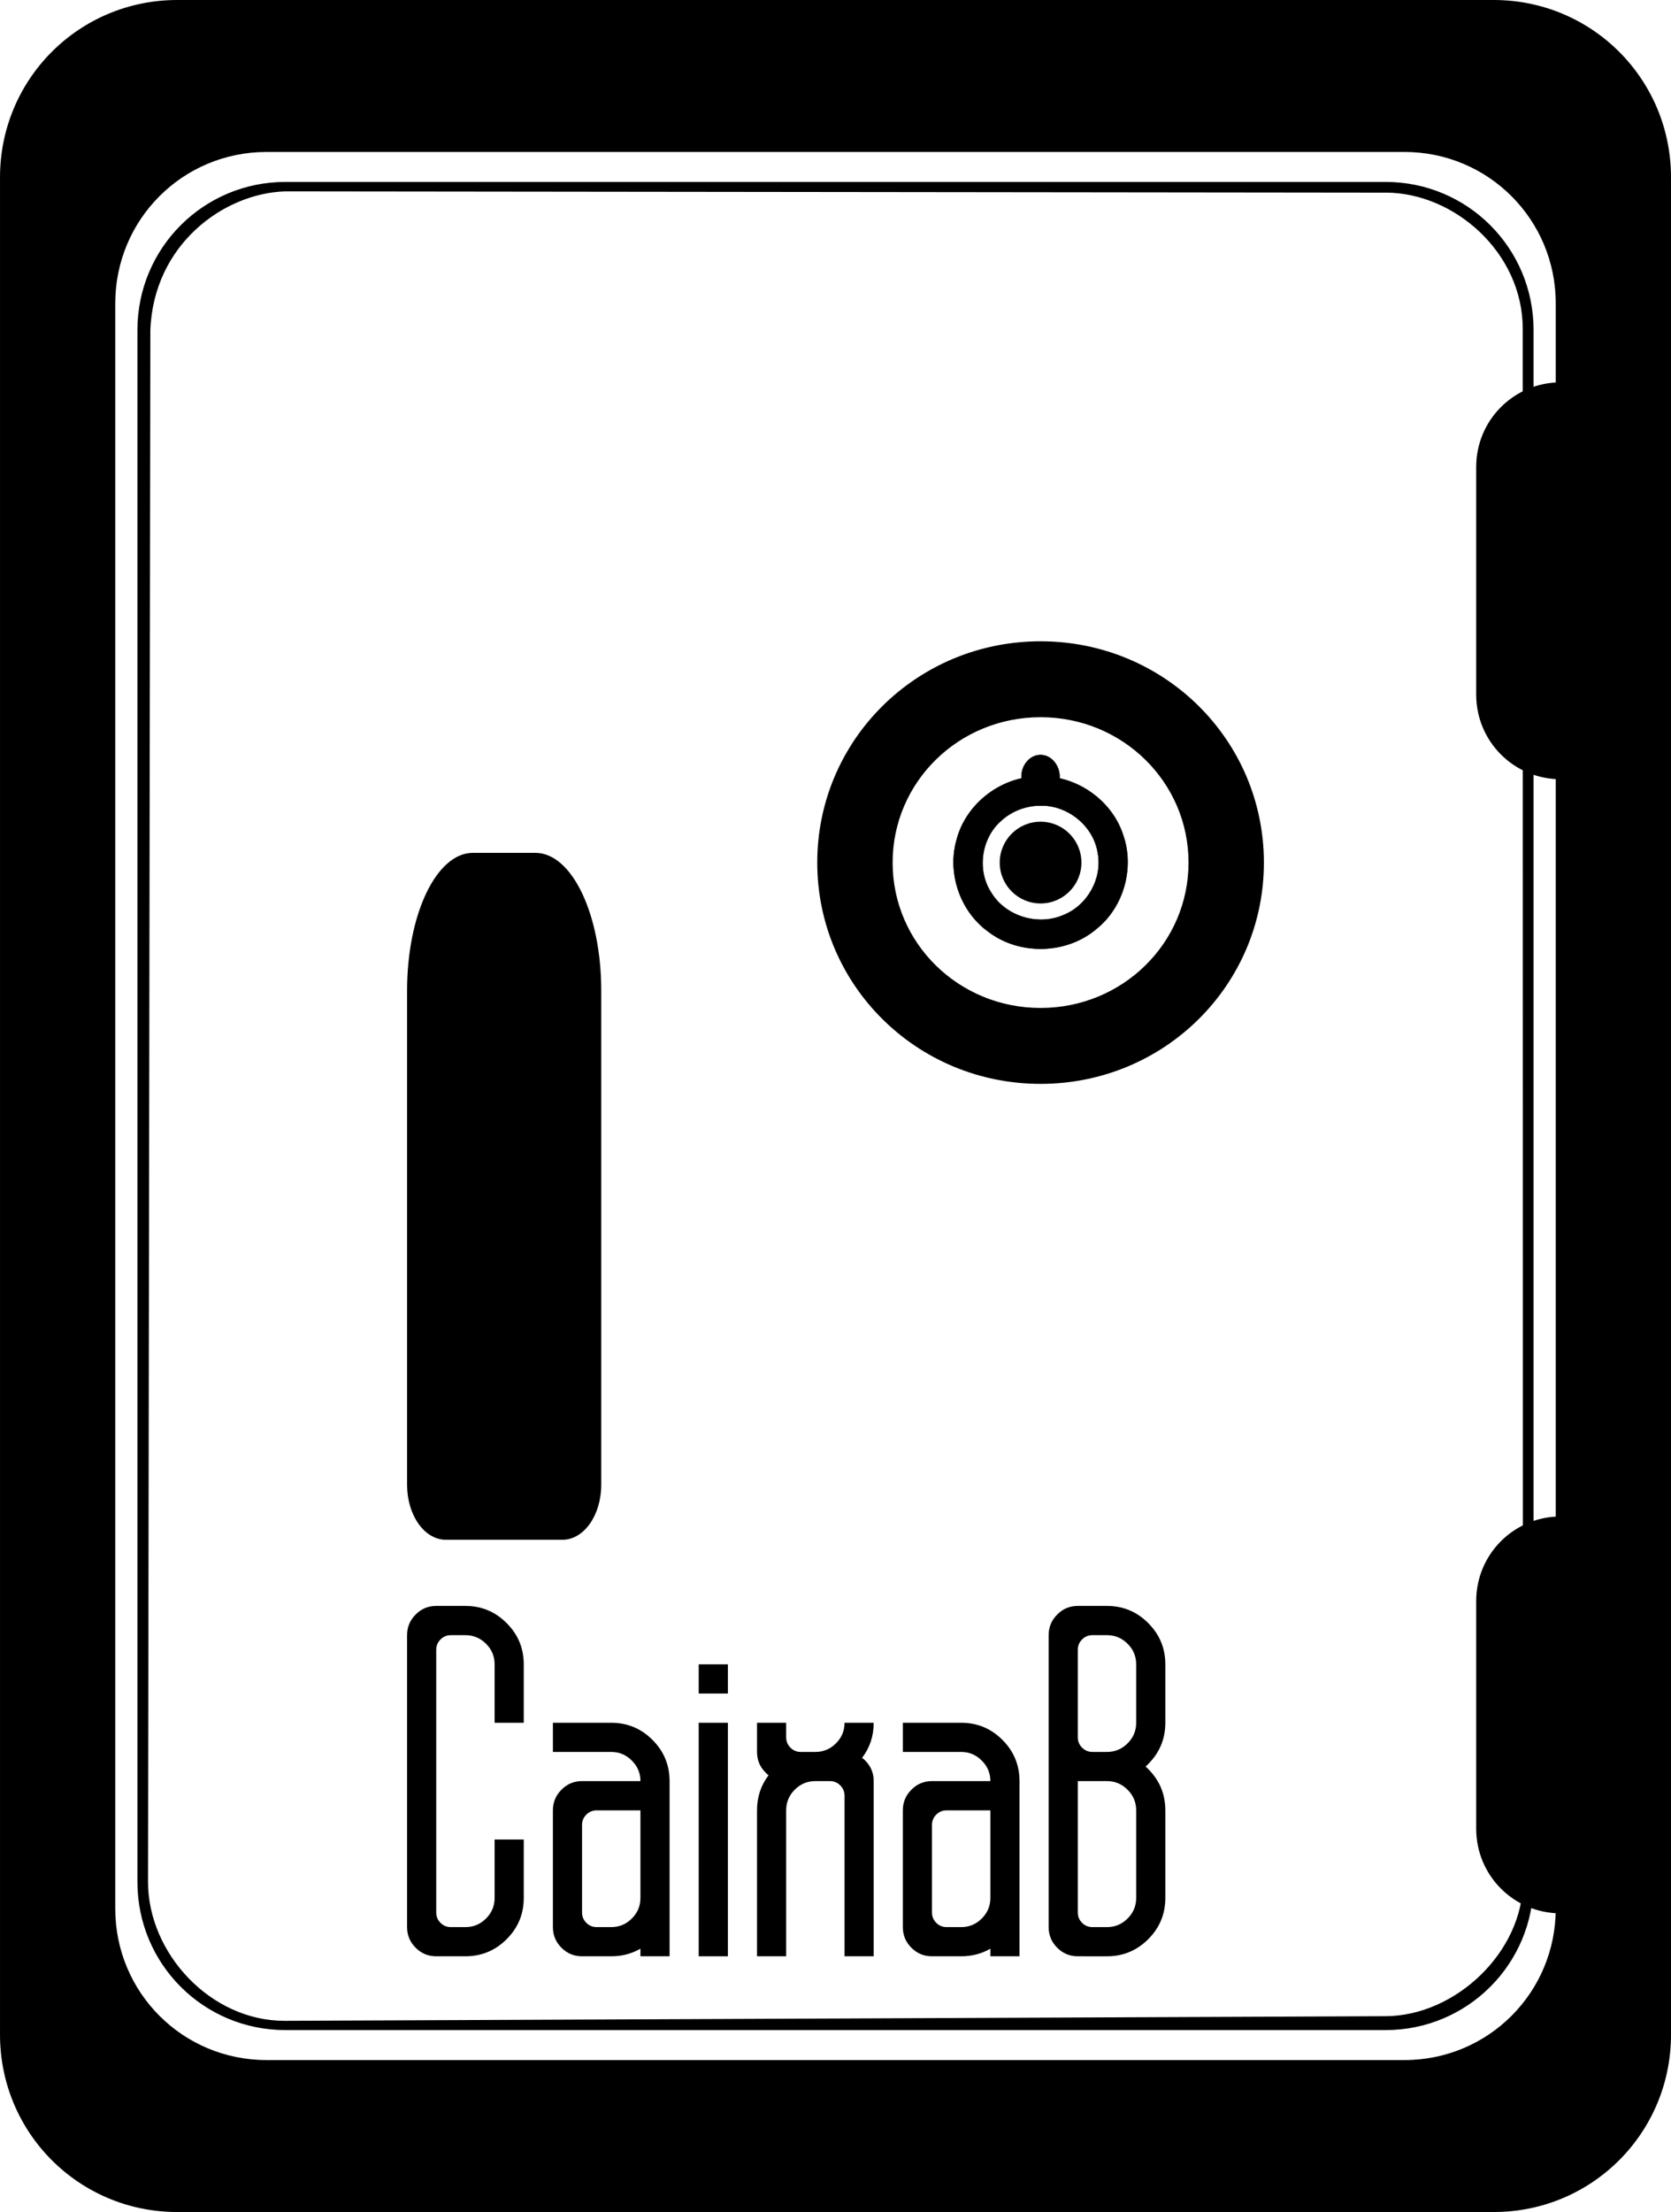 <?xml version="1.0" encoding="UTF-8" standalone="no"?>
<svg
   xmlns:osb="http://www.openswatchbook.org/uri/2009/osb"
   xmlns:dc="http://purl.org/dc/elements/1.1/"
   xmlns:cc="http://creativecommons.org/ns#"
   xmlns:rdf="http://www.w3.org/1999/02/22-rdf-syntax-ns#"
   xmlns:svg="http://www.w3.org/2000/svg"
   xmlns="http://www.w3.org/2000/svg"
   xmlns:sodipodi="http://sodipodi.sourceforge.net/DTD/sodipodi-0.dtd"
   xmlns:inkscape="http://www.inkscape.org/namespaces/inkscape"
   width="203.269mm"
   height="268.887mm"
   viewBox="0 0 203.269 268.887"
   version="1.1"
   id="svg8"
   inkscape:version="1.0.2 (e86c870879, 2021-01-15, custom)"
   sodipodi:docname="caixab_logo_letras.svg">
  <defs
     id="defs2">
    <linearGradient
       id="linearGradient2872"
       osb:paint="solid">
      <stop
         style="stop-color:#000000;stop-opacity:1;"
         offset="0"
         id="stop2870" />
    </linearGradient>
    <linearGradient
       id="linearGradient948"
       osb:paint="solid">
      <stop
         style="stop-color:#000000;stop-opacity:1;"
         offset="0"
         id="stop946" />
    </linearGradient>
    <linearGradient
       id="linearGradient845"
       osb:paint="solid">
      <stop
         style="stop-color:#000000;stop-opacity:1;"
         offset="0"
         id="stop843" />
    </linearGradient>
    <inkscape:perspective
       sodipodi:type="inkscape:persp3d"
       inkscape:vp_x="0 : 120.38666 : 1"
       inkscape:vp_y="0 : 999.99999 : 0"
       inkscape:vp_z="210 : 120.38666 : 1"
       inkscape:persp3d-origin="105 : 70.886656 : 1"
       id="perspective1111" />
    <linearGradient
       id="linearGradient837"
       osb:paint="solid">
      <stop
         style="stop-color:#0000ff;stop-opacity:0;"
         offset="0"
         id="stop835" />
    </linearGradient>
  </defs>
  <sodipodi:namedview
     id="base"
     pagecolor="#ffffff"
     bordercolor="#666666"
     borderopacity="1.0"
     inkscape:pageopacity="0.0"
     inkscape:pageshadow="2"
     inkscape:zoom="0.90935259"
     inkscape:cx="587.57606"
     inkscape:cy="423.16939"
     inkscape:document-units="mm"
     inkscape:current-layer="layer1"
     inkscape:document-rotation="0"
     showgrid="false"
     inkscape:window-width="2560"
     inkscape:window-height="1377"
     inkscape:window-x="2552"
     inkscape:window-y="-8"
     inkscape:window-maximized="1"
     inkscape:snap-object-midpoints="false"
     inkscape:snap-others="false"
     inkscape:snap-midpoints="false" />
  <g
     inkscape:label="Capa 1"
     inkscape:groupmode="layer"
     id="layer1"
     transform="translate(-3.57,-18.082)">
    <path
       id="rect3167"
       style="fill:#000000;fill-opacity:1;fill-rule:evenodd;stroke:#000000;stroke-width:0.25;stroke-linecap:round;stroke-linejoin:round;stroke-miterlimit:4;stroke-dasharray:none;stroke-dashoffset:0"
       d="m 25.13,18.207 c -11.875,0 -21.434,9.56 -21.434,21.434 V 265.409 c 0,11.875 9.56,21.435 21.434,21.435 h 160.15 c 11.875,0 21.434,-9.56 21.434,-21.435 V 39.642 c 0,-11.875 -9.56,-21.434 -21.434,-21.434 z M 35.992,36.429 H 174.417 c 10.264,0 18.526,8.264 18.526,18.527 V 250.096 c 0,10.264 -8.262,18.526 -18.526,18.526 H 35.992 c -10.264,0 -18.526,-8.262 -18.526,-18.526 V 54.956 c 0,-10.264 8.262,-18.527 18.526,-18.527 z" />
    <path
       id="rect906"
       style="fill:#000000;fill-rule:evenodd;stroke:#000000;stroke-width:0.122;stroke-linecap:round;stroke-linejoin:round;stroke-miterlimit:4;stroke-dasharray:none;stroke-dashoffset:0"
       d="m 61.101,121.813 c -4.405,0 -7.95,7.438 -7.95,16.676 v 48.06 1.969 10.05 c 0,3.67 2.081,6.625 4.667,6.625 h 3.284 7.593 3.284 c 2.585,0 4.667,-2.955 4.667,-6.625 v -10.05 -1.969 -48.06 c 0,-9.239 -3.546,-16.676 -7.95,-16.676 z" />
    <path
       id="rect2938"
       style="fill:#000000;fill-opacity:1;fill-rule:evenodd;stroke:#000000;stroke-width:0.042;stroke-linecap:round;stroke-linejoin:round;stroke-miterlimit:4;stroke-dasharray:none;stroke-dashoffset:0"
       d="m 130.144,109.855 c -1.275,-0.011 -2.227,1.179 -2.307,2.381 -0.014,1.353 -0.006,2.707 -0.006,4.06 a 5.759,5.648 0 0 1 2.313,-0.475 5.759,5.648 0 0 1 2.313,0.477 c -8.4e-4,-1.197 0.002,-2.393 0.005,-3.59 0.123,-1.35 -0.869,-2.865 -2.317,-2.853 z" />
    <path
       id="rect3019-3"
       style="fill:#000000;fill-opacity:1;fill-rule:evenodd;stroke:#000000;stroke-width:0.144;stroke-linecap:round;stroke-linejoin:round;stroke-miterlimit:4;stroke-dasharray:none;stroke-dashoffset:0"
       d="m 130.151,105.192 c 10.01,0 18.069,7.914 18.069,17.743 0,9.83 -8.059,17.743 -18.069,17.743 -10.01,0 -18.069,-7.914 -18.069,-17.743 0,-9.83 8.059,-17.743 18.069,-17.743 z m 0,-9.084 c 15.01,0 27.094,11.965 27.094,26.827 0,14.862 -12.084,26.827 -27.094,26.827 -15.01,0 -27.094,-11.965 -27.094,-26.827 0,-14.862 12.084,-26.827 27.094,-26.827 z" />
    <path
       id="rect3019-3-0"
       style="fill:#000000;fill-opacity:1;fill-rule:evenodd;stroke:#000000;stroke-width:0.056;stroke-linecap:round;stroke-linejoin:round;stroke-miterlimit:4;stroke-dasharray:none;stroke-dashoffset:0"
       d="m 130.153,116.006 c 3.285,-0.073 6.418,2.44 6.95,5.702 0.63,3.12 -1.244,6.466 -4.197,7.62 -3.1,1.346 -7.061,0.132 -8.794,-2.789 -1.754,-2.725 -1.175,-6.633 1.289,-8.736 1.291,-1.16 3.018,-1.804 4.752,-1.797 z m 0,-3.549 c 4.403,-0.066 8.666,2.907 10.032,7.113 1.418,4.017 0.063,8.818 -3.29,11.463 -3.627,3.056 -9.314,3.184 -13.083,0.311 -3.435,-2.455 -5.032,-7.104 -3.879,-11.156 1.107,-4.317 5.24,-7.56 9.674,-7.717 0.182,-0.006 0.364,-0.014 0.546,-0.014 z" />
    <circle
       style="fill:#000000;fill-rule:evenodd;stroke-width:0.98"
       id="path3164"
       cx="130.151"
       cy="122.935"
       r="4.969" />
    <path
       id="rect3214-7"
       style="fill:#000000;fill-opacity:1;fill-rule:evenodd;stroke:#000000;stroke-width:0.176;stroke-linecap:round;stroke-linejoin:round;stroke-miterlimit:4;stroke-dasharray:none;stroke-dashoffset:0"
       d="m 193.435,202.505 h 3.111 c 5.654,0 10.205,4.551 10.205,10.205 v 27.661 c 0,5.654 -4.551,10.205 -10.205,10.205 h -3.111 c -5.654,0 -10.205,-4.551 -10.205,-10.205 v -27.661 c 0,-5.654 4.551,-10.205 10.205,-10.205 z" />
    <path
       id="rect3214-7-5"
       style="fill:#000000;fill-opacity:1;fill-rule:evenodd;stroke:#000000;stroke-width:0.176;stroke-linecap:round;stroke-linejoin:round;stroke-miterlimit:4;stroke-dasharray:none;stroke-dashoffset:0"
       d="m 193.435,64.646 h 3.111 c 5.654,0 10.205,4.551 10.205,10.205 v 27.661 c 0,5.654 -4.551,10.205 -10.205,10.205 h -3.111 c -5.654,0 -10.205,-4.551 -10.205,-10.205 V 74.851 c 0,-5.654 4.551,-10.205 10.205,-10.205 z" />
    <path
       id="rect3167-7"
       style="fill:#000000;fill-opacity:1;fill-rule:evenodd;stroke:#000000;stroke-width:0.209;stroke-linecap:round;stroke-linejoin:round;stroke-miterlimit:4;stroke-dasharray:none;stroke-dashoffset:0"
       d="m 38.3,40.3 c -9.921,0 -17.909,7.987 -17.909,17.909 V 246.842 c 0,9.921 7.987,17.909 17.909,17.909 H 172.109 c 9.921,0 17.909,-7.987 17.909,-17.909 V 58.209 c 0,-9.921 -7.987,-17.909 -17.909,-17.909 z m -0.057,0.94 133.927,0.155 c 8.27,0.01 16.736,7.246 16.737,16.657 l 0.023,188.76 c 8.2e-4,8.576 -8.221,16.421 -16.797,16.457 l -133.894,0.563 c -9.113,0.038 -16.78,-8.275 -16.767,-17.013 L 21.756,58.185 C 22.16,47.766 30.688,41.484 38.243,41.24 Z"
       sodipodi:nodetypes="ssssssssscsssssscc" />
    <g
       aria-label="CaixaB"
       id="text850"
       style="font-size:42.589px;line-height:1.25;font-family:Movellan;-inkscape-font-specification:Movellan;fill:#000000;stroke-width:1.065">
      <path
         d="m 56.635,255.882 q -1.476,0 -2.506,-1.04 -1.04,-1.04 -1.04,-2.506 v -35.487 q 0,-1.466 1.04,-2.506 1.029,-1.05 2.506,-1.05 h 3.546 q 2.943,0 5.022,2.09 2.08,2.08 2.08,5.012 v 7.102 h -3.546 v -7.102 q 0,-1.466 -1.05,-2.506 -1.04,-1.04 -2.506,-1.04 h -1.768 q -0.738,0 -1.258,0.52 -0.52,0.52 -0.52,1.248 V 250.558 q 0,0.738 0.52,1.258 0.52,0.52 1.258,0.52 h 1.768 q 1.466,0 2.506,-1.04 1.05,-1.04 1.05,-2.506 v -7.102 h 3.546 v 7.102 q 0,2.932 -2.08,5.012 -2.08,2.08 -5.022,2.08 z"
         style="fill:#000000;stroke-width:1.065"
         id="path850" />
      <path
         d="m 77.919,252.336 q 1.466,0 2.506,-1.04 1.05,-1.04 1.05,-2.506 v -10.647 h -5.324 q -0.738,0 -1.258,0.52 -0.52,0.52 -0.52,1.248 V 250.558 q 0,0.738 0.52,1.258 0.52,0.52 1.258,0.52 z m -3.546,3.546 q -1.476,0 -2.506,-1.04 -1.04,-1.04 -1.04,-2.506 v -14.193 q 0,-1.466 1.04,-2.506 1.029,-1.05 2.506,-1.05 h 7.102 q 0,-1.466 -1.05,-2.495 -1.04,-1.05 -2.506,-1.05 h -7.091 v -3.546 h 7.091 q 2.943,0 5.022,2.08 2.08,2.08 2.08,5.012 v 21.294 h -3.546 v -0.925 q -1.591,0.925 -3.556,0.925 z"
         style="fill:#000000;stroke-width:1.065"
         id="path852" />
      <path
         d="m 88.566,255.882 v -28.385 h 3.546 v 28.385 z m 0,-31.941 v -3.546 h 3.546 v 3.546 z"
         style="fill:#000000;stroke-width:1.065"
         id="path854" />
      <path
         d="m 95.657,255.882 v -17.738 q 0,-2.423 1.404,-4.263 -0.187,-0.146 -0.364,-0.333 -1.04,-1.029 -1.04,-2.506 v -3.546 H 99.203 v 1.768 q 0,0.738 0.52,1.258 0.52,0.52 1.258,0.52 h 1.768 q 1.466,0 2.506,-1.04 1.05,-1.04 1.05,-2.506 h 3.546 q 0,2.423 -1.414,4.263 0.198,0.146 0.374,0.322 1.04,1.04 1.04,2.506 v 21.294 h -3.546 v -19.516 q 0,-0.728 -0.52,-1.258 -0.53,-0.52 -1.258,-0.52 h -1.778 q -1.466,0 -2.506,1.05 -1.04,1.04 -1.04,2.506 v 17.738 z"
         style="fill:#000000;stroke-width:1.065"
         id="path856" />
      <path
         d="m 120.487,252.336 q 1.466,0 2.506,-1.04 1.05,-1.04 1.05,-2.506 v -10.647 h -5.324 q -0.738,0 -1.258,0.52 -0.52,0.52 -0.52,1.248 V 250.558 q 0,0.738 0.52,1.258 0.52,0.52 1.258,0.52 z m -3.546,3.546 q -1.476,0 -2.506,-1.04 -1.04,-1.04 -1.04,-2.506 v -14.193 q 0,-1.466 1.04,-2.506 1.029,-1.05 2.506,-1.05 h 7.102 q 0,-1.466 -1.05,-2.495 -1.04,-1.05 -2.506,-1.05 h -7.091 v -3.546 h 7.091 q 2.943,0 5.022,2.08 2.08,2.08 2.08,5.012 v 21.294 h -3.546 v -0.925 q -1.591,0.925 -3.556,0.925 z"
         style="fill:#000000;stroke-width:1.065"
         id="path858" />
      <path
         d="m 138.225,252.336 q 1.466,0 2.506,-1.04 1.05,-1.04 1.05,-2.506 v -10.647 q 0,-1.466 -1.05,-2.506 -1.04,-1.05 -2.506,-1.05 h -3.546 V 250.558 q 0,0.738 0.52,1.258 0.52,0.52 1.258,0.52 z m 0,-21.294 q 1.466,0 2.506,-1.04 1.05,-1.04 1.05,-2.506 v -7.102 q 0,-1.466 -1.05,-2.506 -1.04,-1.04 -2.506,-1.04 h -1.768 q -0.738,0 -1.258,0.52 -0.52,0.52 -0.52,1.248 v 10.647 q 0,0.738 0.52,1.258 0.52,0.52 1.258,0.52 z m -3.546,24.84 q -1.476,0 -2.506,-1.04 -1.04,-1.04 -1.04,-2.506 v -35.487 q 0,-1.466 1.04,-2.506 1.029,-1.05 2.506,-1.05 h 3.546 q 2.943,0 5.022,2.09 2.08,2.08 2.08,5.012 v 7.102 q 0,2.932 -2.08,5.012 -0.156,0.166 -0.322,0.312 0.166,0.146 0.322,0.302 2.08,2.08 2.08,5.022 v 10.647 q 0,2.932 -2.08,5.012 -2.08,2.08 -5.022,2.08 z"
         style="fill:#000000;stroke-width:1.065"
         id="path860" />
    </g>
  </g>
</svg>
